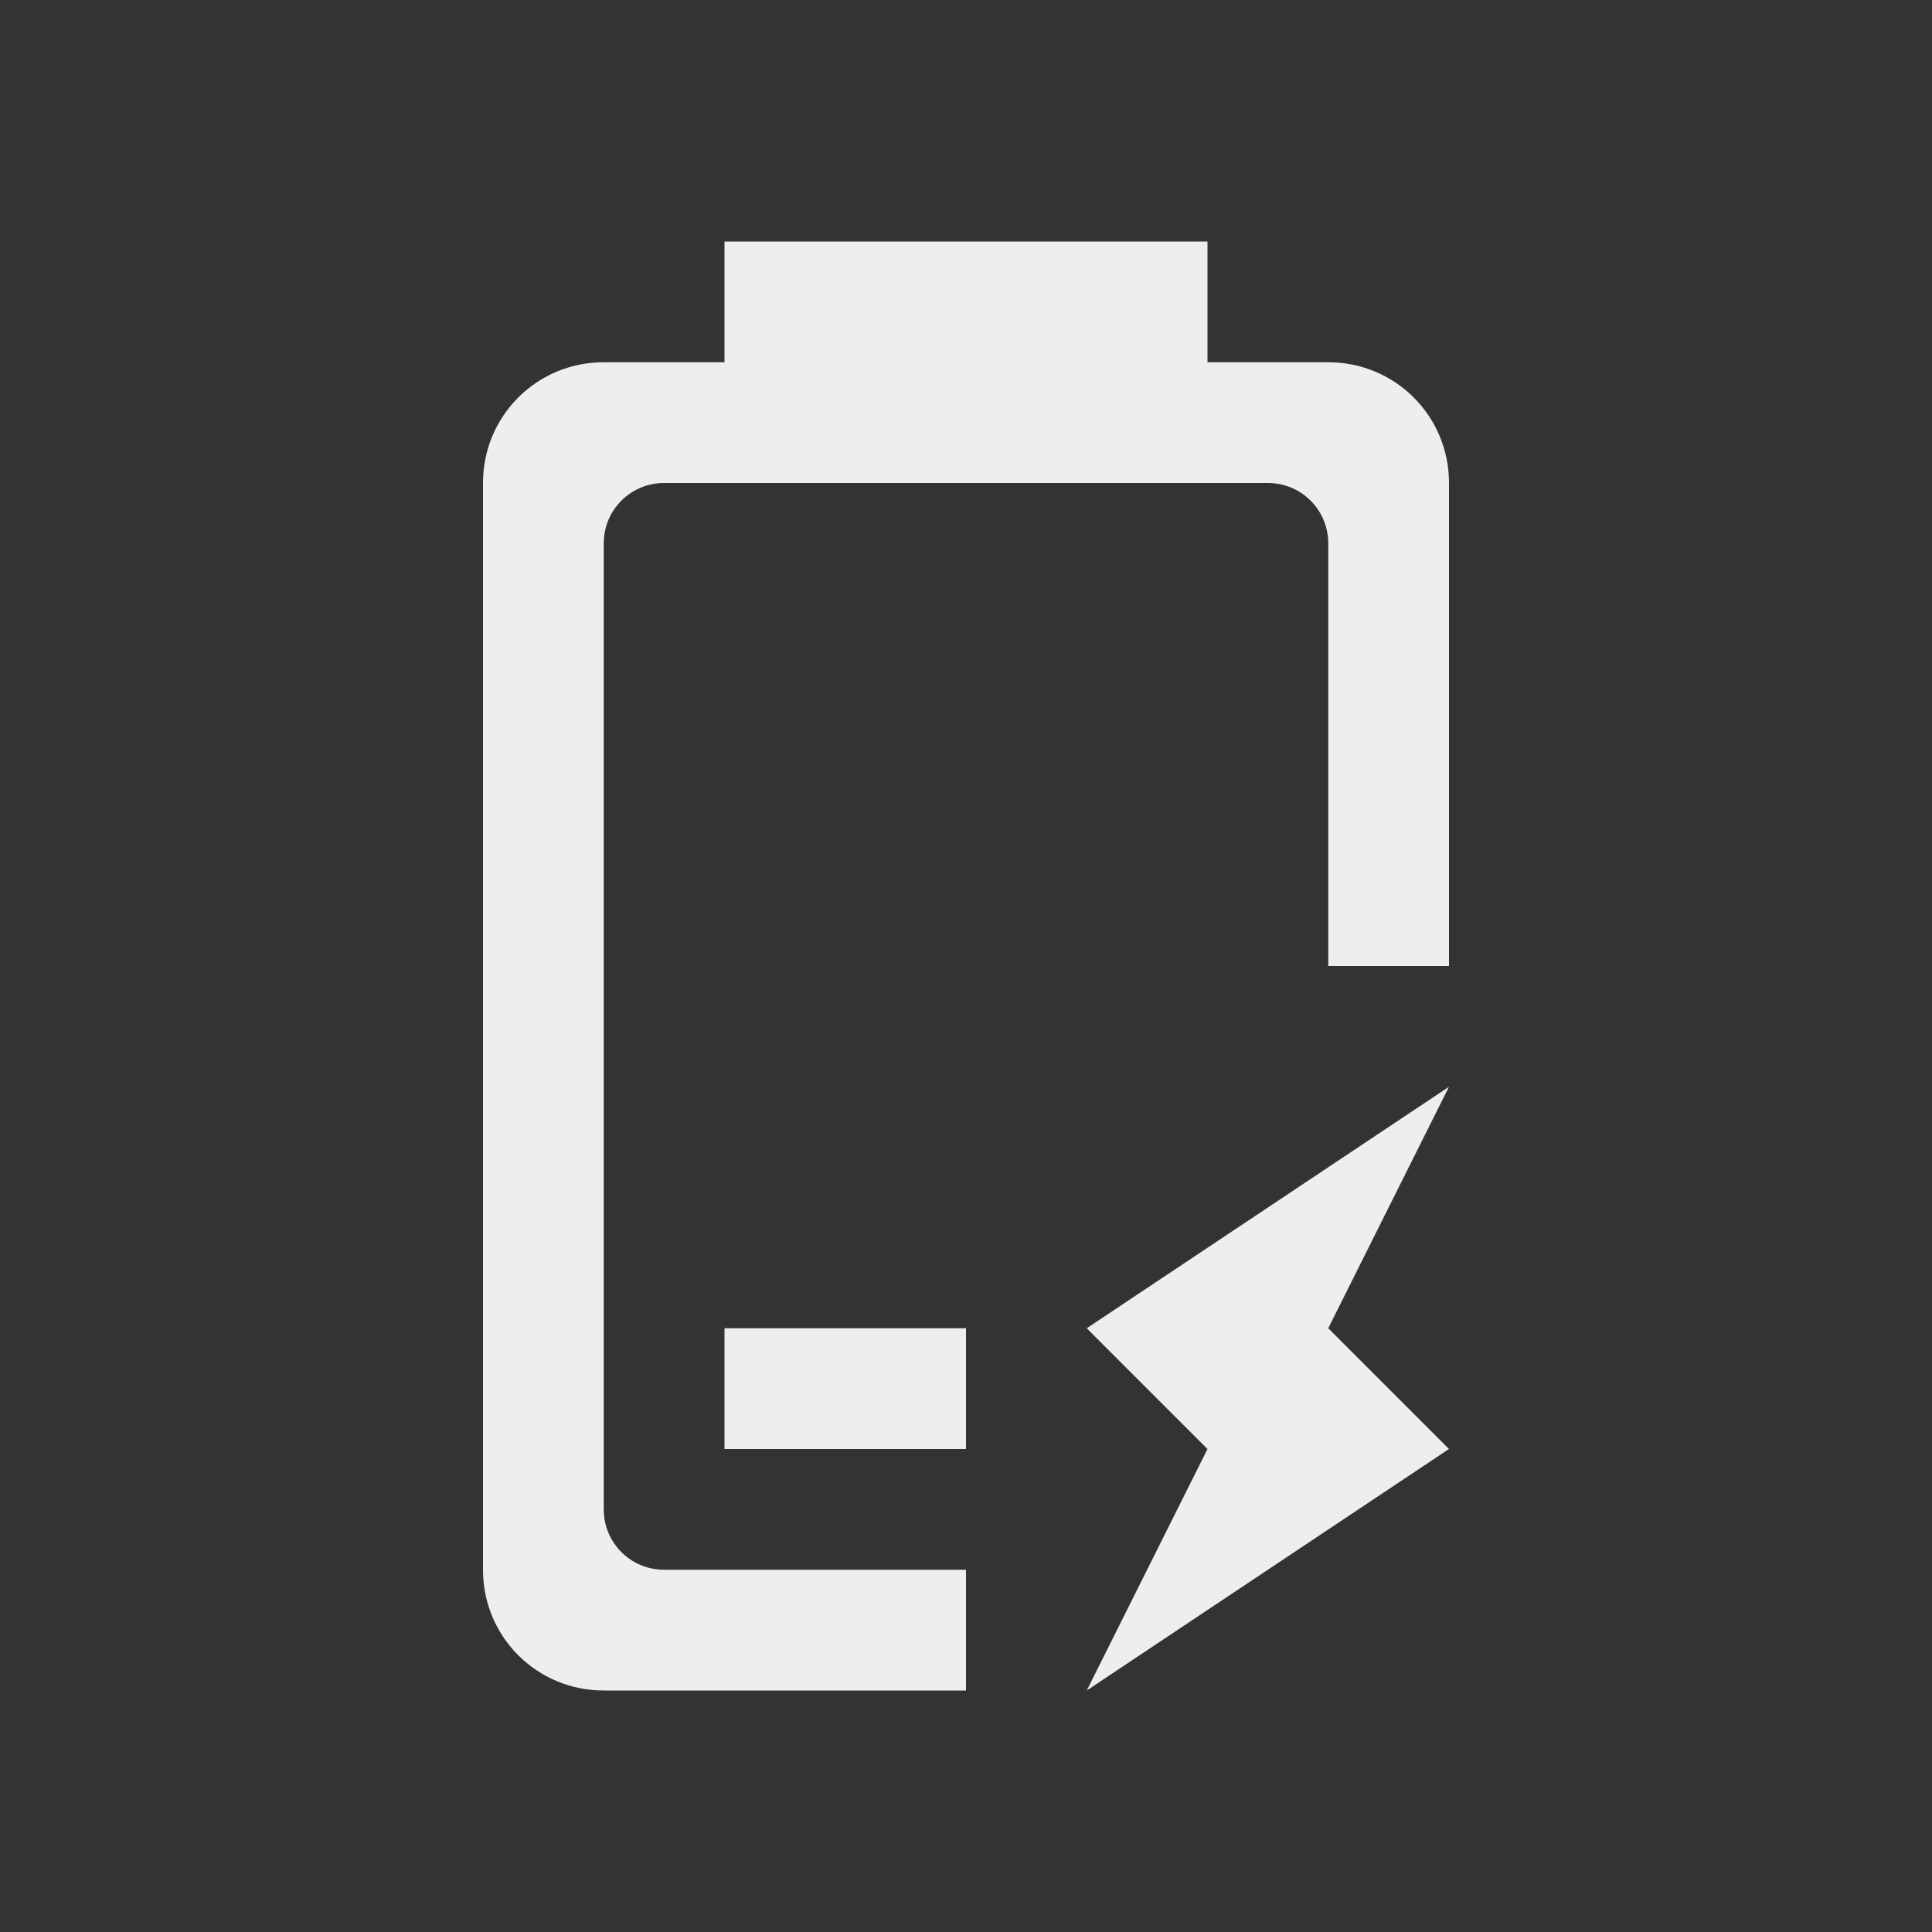 
<svg xmlns="http://www.w3.org/2000/svg" xmlns:xlink="http://www.w3.org/1999/xlink" width="16px" height="16px" viewBox="0 0 16 16" version="1.1">
<rect x="0" y="0" width="16" height="16" fill="#333333" stroke="none"/>
<g id="surface1">
<defs>
  <style id="current-color-scheme" type="text/css">
   .ColorScheme-Text { color:#eeeeee; } .ColorScheme-Highlight { color:#424242; }
  </style>
 </defs>
<path style="fill:currentColor" class="ColorScheme-Text" d="M 6 2 L 6 3 L 5 3 C 4.445 3 4 3.445 4 4 L 4 13 C 4 13.555 4.445 14 5 14 L 8 14 L 8 13 L 5.5 13 C 5.223 13 5 12.777 5 12.5 L 5 4.5 C 5 4.223 5.223 4 5.5 4 L 10.5 4 C 10.777 4 11 4.223 11 4.5 L 11 8 L 12 8 L 12 4 C 12 3.445 11.555 3 11 3 L 10 3 L 10 2 Z M 12 9 L 9 11 L 10 12 L 9 14 L 12 12 L 11 11 Z M 6 11 L 6 12 L 8 12 L 8 11 Z M 6 11 "/>
</g>
</svg>
